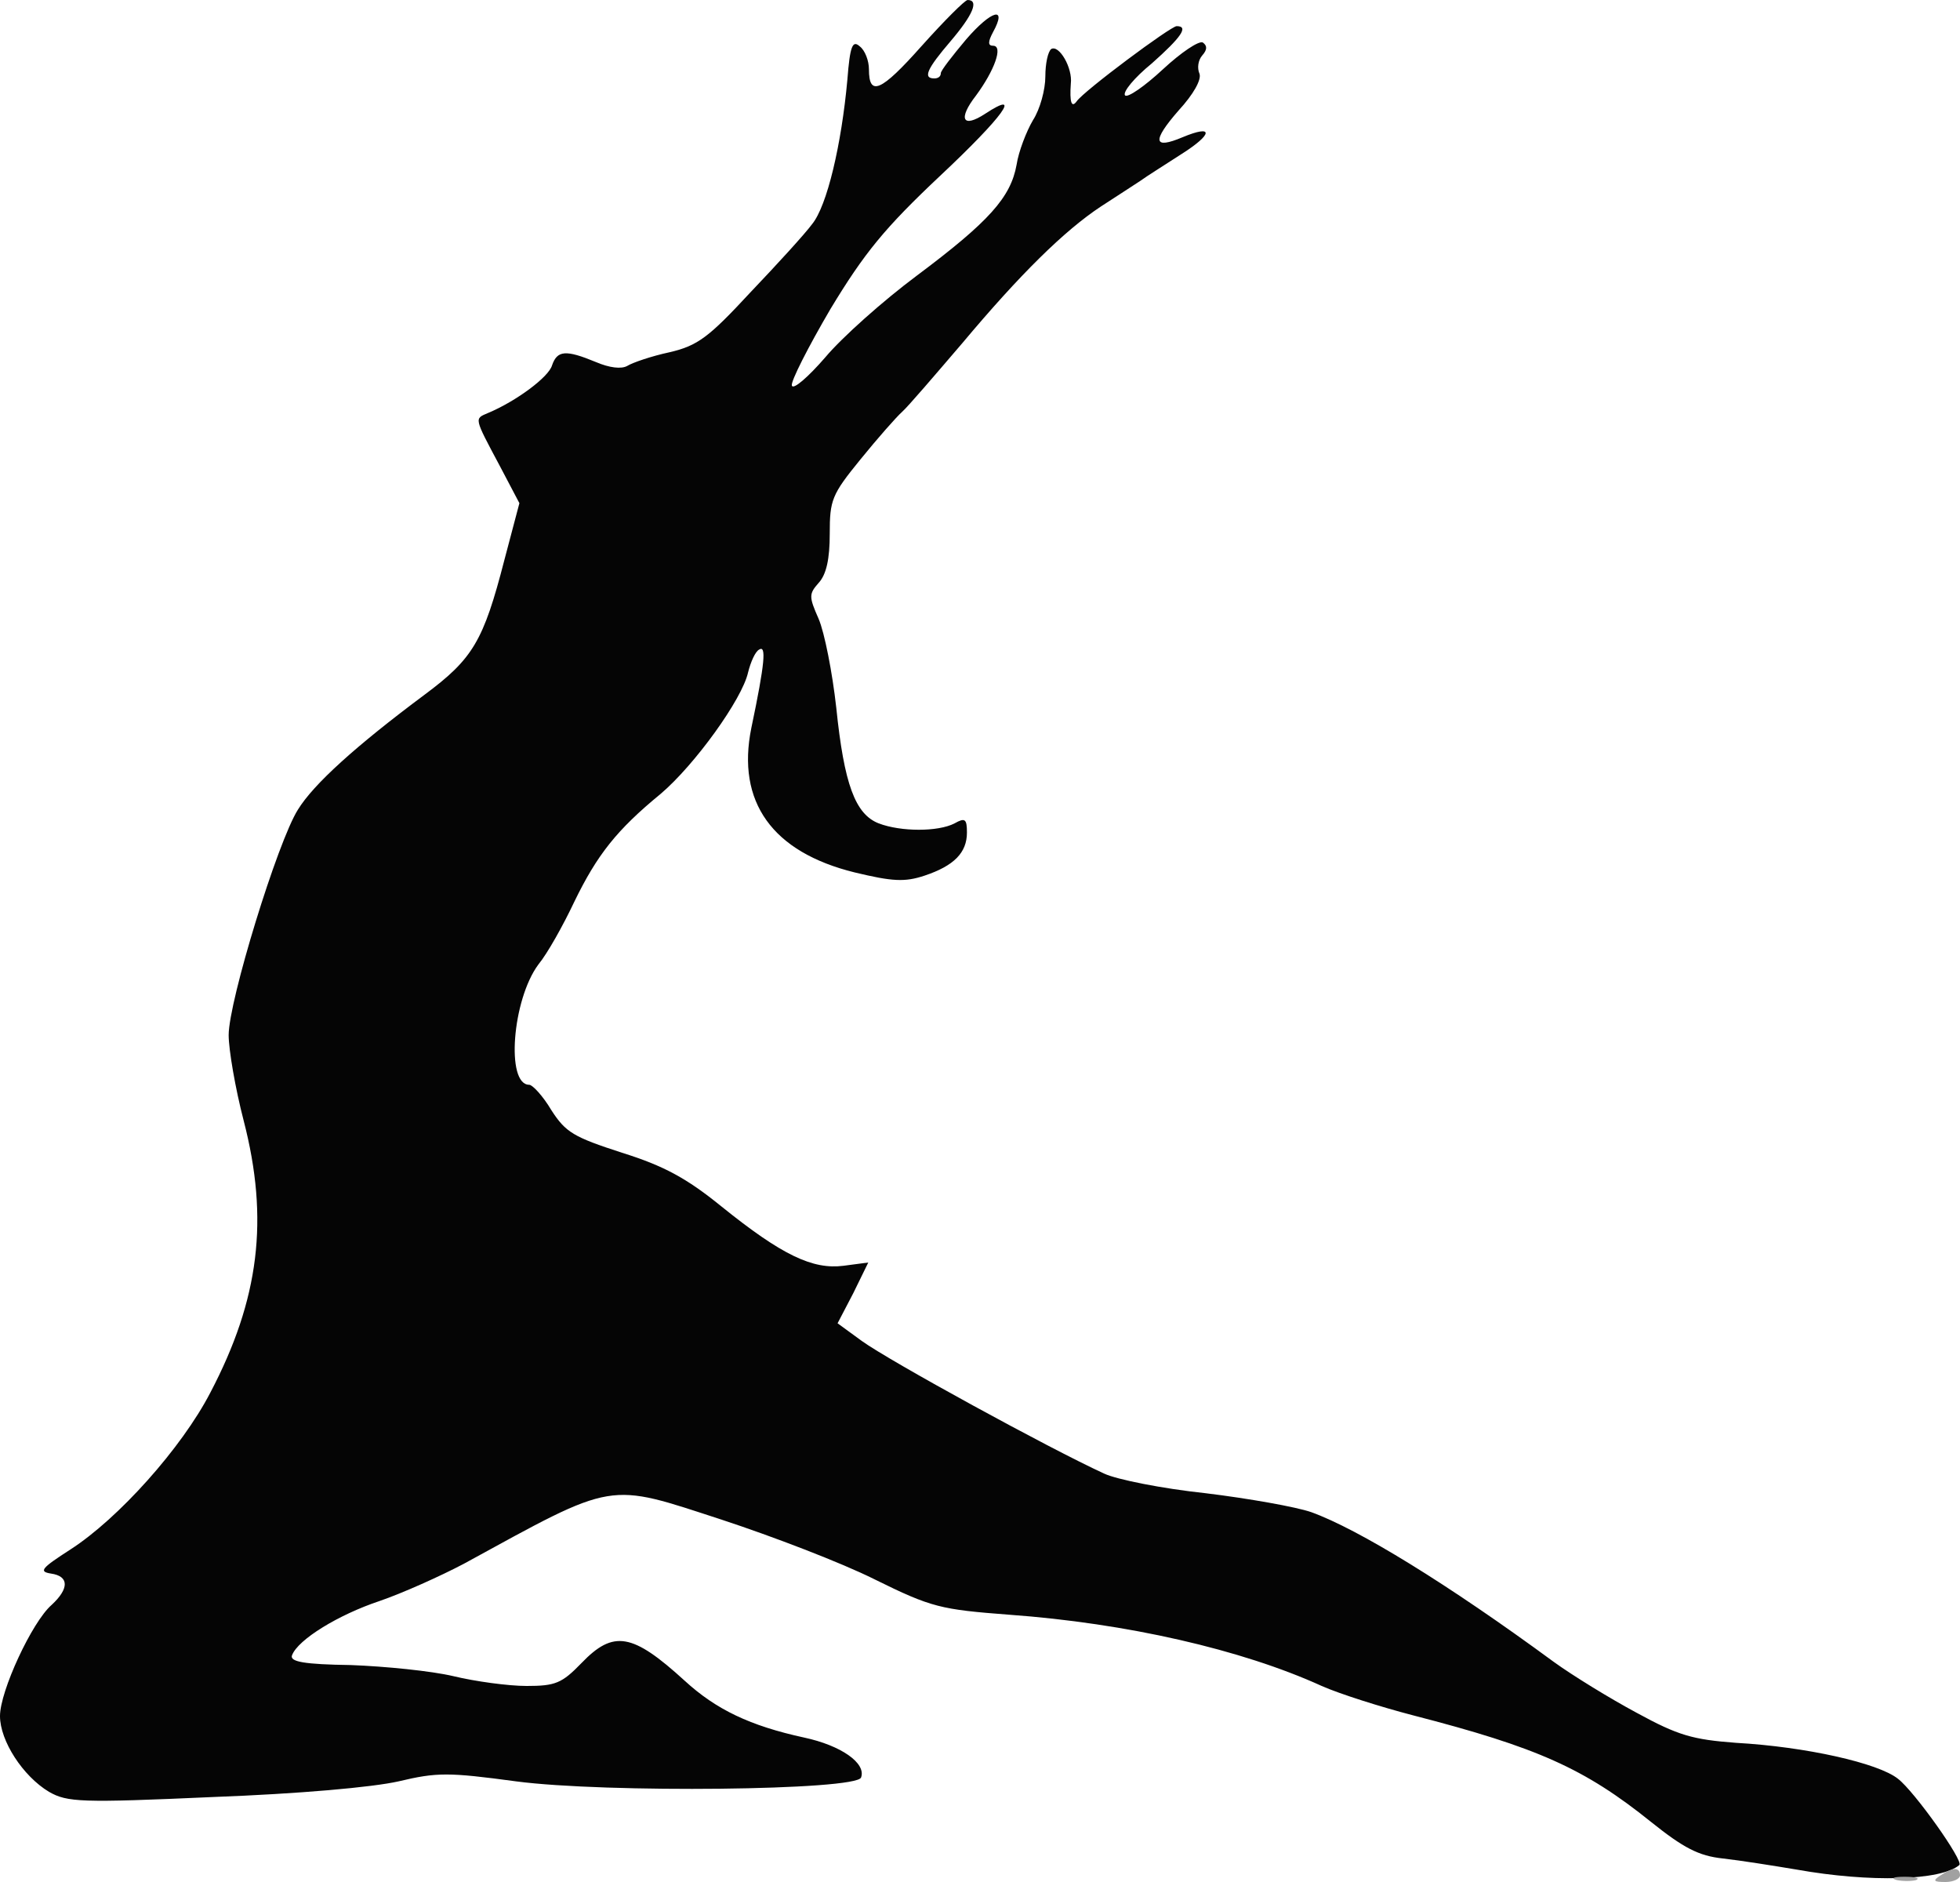 <!--?xml version="1.0" standalone="no"?-->

<svg version="1.0" xmlns="http://www.w3.org/2000/svg" width="300pt" height="288pt" viewBox="0 0 300 288" preserveAspectRatio="xMidYMid meet">
<g transform="translate(0,288) scale(0.1,-0.1)" fill="#050505" stroke="none">
<path d="M1411 2810 c-63 -71 -81 -78 -81 -36 0 13 -6 29 -14 35 -11 10 -15 1
-19 -51 -9 -99 -31 -193 -54 -221 -11 -15 -54 -62 -95 -105 -63 -68 -80 -81
-123 -91 -28 -6 -57 -16 -65 -21 -9 -5 -27 -3 -48 6 -46 19 -59 18 -67 -5 -5
-18 -55 -55 -98 -73 -21 -9 -22 -6 18 -81 l30 -57 -23 -87 c-32 -124 -48 -151
-122 -206 -106 -79 -170 -137 -194 -176 -31 -49 -106 -293 -106 -345 0 -22 10
-81 23 -131 39 -151 24 -273 -51 -416 -44 -85 -141 -193 -214 -240 -45 -29
-49 -34 -30 -37 28 -4 28 -23 1 -48 -30 -26 -79 -132 -79 -170 0 -38 35 -92
75 -116 28 -16 49 -17 250 -8 134 5 245 15 285 24 59 14 76 14 180 0 136 -18
522 -14 528 6 8 22 -31 49 -87 61 -83 18 -135 43 -183 87 -80 73 -109 78 -158
27 -30 -31 -40 -35 -84 -35 -28 0 -79 7 -112 15 -34 8 -104 15 -157 17 -71 1
-94 5 -90 15 9 24 71 62 134 83 35 12 93 38 129 57 234 128 218 125 396 67 76
-25 181 -65 233 -91 87 -43 101 -46 206 -54 179 -13 355 -53 478 -109 27 -12
90 -32 140 -45 190 -49 262 -81 364 -163 50 -40 73 -52 110 -56 27 -3 77 -11
113 -17 112 -20 221 -17 249 7 7 6 -69 113 -94 132 -30 24 -141 49 -248 55
-66 5 -88 11 -152 46 -41 22 -98 57 -127 78 -162 119 -299 203 -371 229 -23 8
-96 21 -162 29 -66 7 -136 21 -155 30 -85 39 -328 172 -371 203 l-37 27 24 46
23 47 -38 -5 c-47 -6 -94 16 -187 91 -53 43 -88 62 -152 82 -74 24 -86 31
-108 65 -13 22 -29 39 -34 39 -36 0 -26 130 14 184 14 17 38 60 55 96 35 72
65 110 132 165 52 44 125 145 134 186 4 16 11 32 17 35 11 7 9 -20 -12 -120
-23 -113 32 -190 158 -221 58 -14 77 -15 107 -5 45 15 65 35 65 66 0 21 -3 23
-19 14 -25 -13 -82 -13 -116 0 -36 14 -53 60 -65 177 -6 54 -18 115 -27 136
-15 34 -15 38 0 55 12 13 17 37 17 75 0 52 3 60 47 114 26 32 55 65 64 73 9 8
50 56 92 105 88 105 156 172 212 209 22 14 49 32 60 39 11 8 40 26 63 41 49
31 50 46 2 26 -45 -19 -47 -6 -6 41 23 25 35 47 32 56 -4 9 -2 21 4 28 8 9 8
15 1 20 -6 3 -33 -15 -61 -41 -28 -26 -54 -44 -58 -40 -4 5 14 27 41 49 45 40
57 57 38 57 -9 0 -142 -99 -153 -115 -8 -11 -11 -1 -9 27 3 24 -18 60 -30 53
-5 -4 -9 -22 -9 -42 0 -20 -8 -50 -19 -67 -10 -17 -22 -48 -25 -68 -9 -50 -42
-87 -153 -170 -51 -38 -114 -94 -140 -125 -26 -30 -49 -50 -51 -43 -2 6 25 59
59 117 52 86 83 124 168 204 97 91 127 133 69 95 -35 -23 -42 -8 -14 28 28 38
42 76 26 76 -8 0 -8 6 0 21 22 40 -2 34 -41 -11 -21 -25 -39 -48 -39 -52 0 -5
-4 -8 -10 -8 -18 0 -11 15 25 57 34 40 44 63 26 63 -4 0 -36 -32 -70 -70z" id="node1" class="node"></path>
</g>
<g transform="translate(0,288) scale(0.1,-0.1)" fill="#A1A1A1" stroke="none">



<path d="M2970 10 c-12 -8 -11 -10 8 -10 12 0 22 5 22 10 0 13 -11 13 -30 0z" id="node5" class="node"></path>
<path d="M2903 3 c9 -2 23 -2 30 0 6 3 -1 5 -18 5 -16 0 -22 -2 -12 -5z" id="node6" class="node"></path>
</g>
</svg>